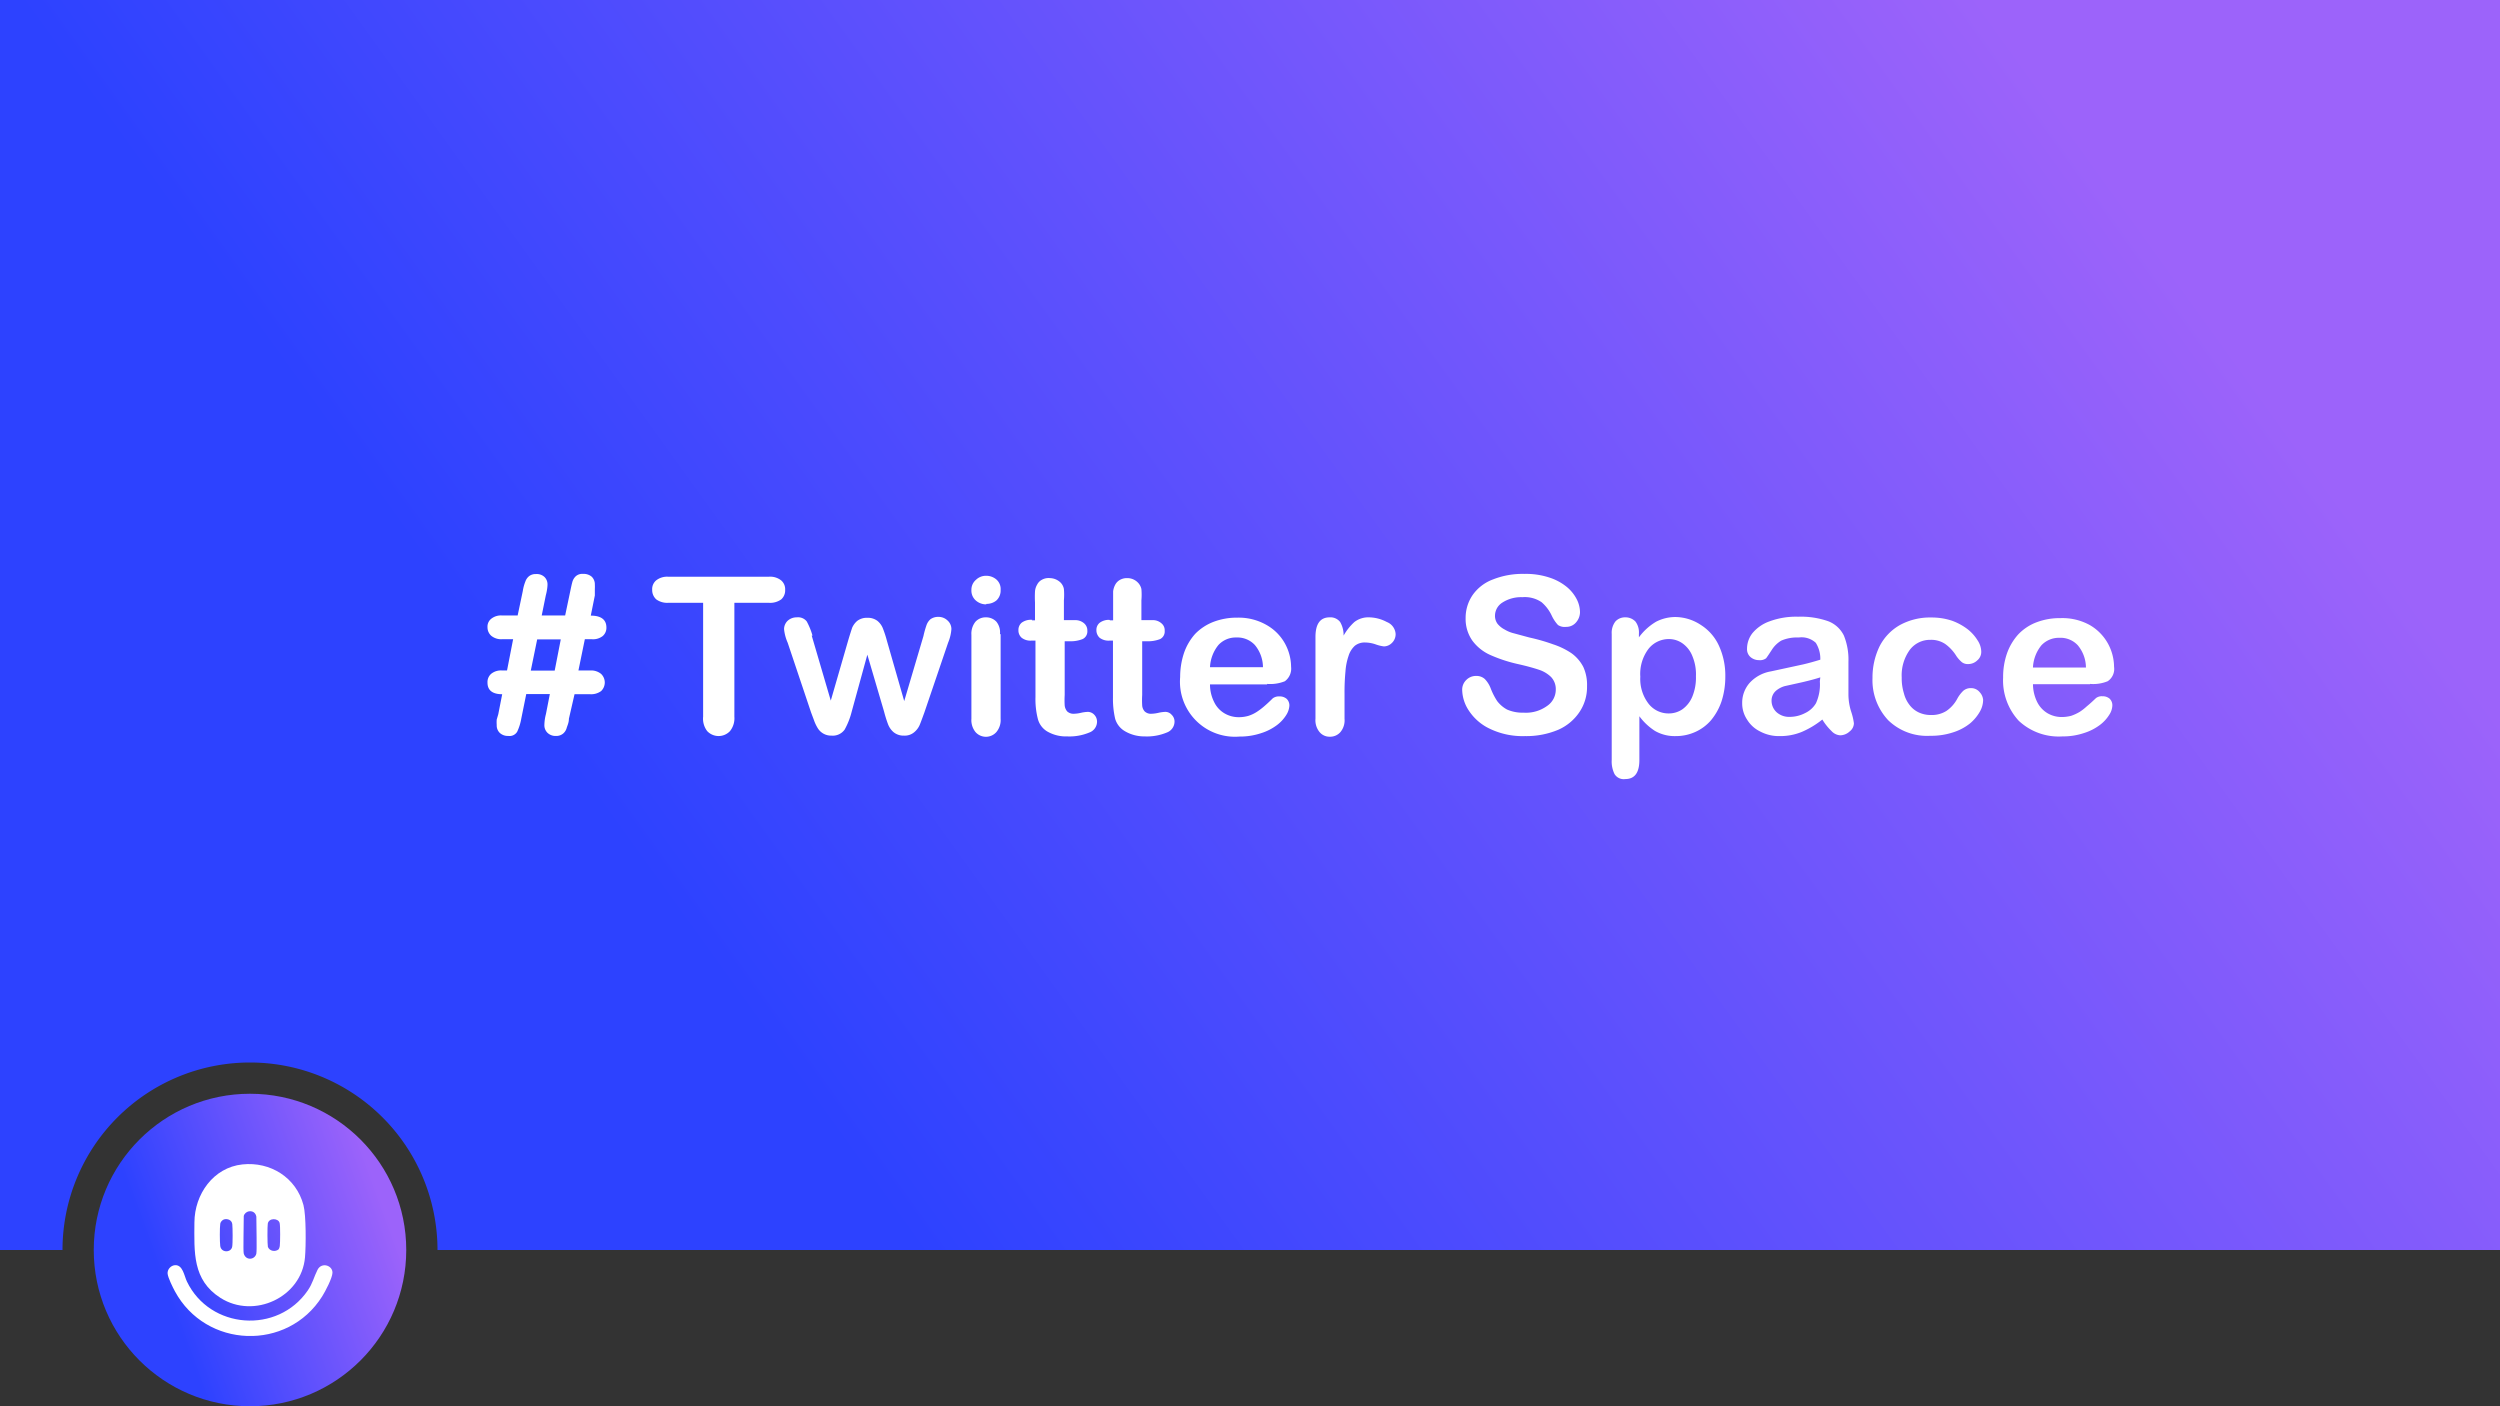 <svg xmlns="http://www.w3.org/2000/svg" viewBox="0 0 16 9">
  <rect x="0" y="0" width="16" height="9" fill="#333333" stroke="none"/>
  <defs>
    <linearGradient id="gradient" gradientTransform="rotate(-20)">
      <stop offset="0%" stop-color="rgb(45, 66, 255)"/>
      <stop offset="74.96%" stop-color="rgb(156, 99, 250)"/>
    </linearGradient>
  </defs>
  <path fill="url(#gradient)" d="M0,0V8H.4A1.2,1.2,0,0,1,2.8,8H16V0Z"/>
  <circle r="1" cx="1.6" cy="8" fill="url(#gradient)"/>
  <path fill="white"
        d="M3.189,4.571l.025-.128c-.063,0-.094-.026-.094-.074a.07.07,0,0,1,.024-.057.1.1,0,0,1,.069-.021h.032l.039-.2H3.213a.1.1,0,0,1-.069-.022.072.072,0,0,1-.024-.055.064.064,0,0,1,.024-.054.1.1,0,0,1,.069-.021h.1l.033-.157a.282.282,0,0,1,.017-.062.074.074,0,0,1,.025-.034.068.068,0,0,1,.042-.012.072.072,0,0,1,.055.019.066.066,0,0,1,.019.05s0,.027-.011.068l-.026.128h.15l.033-.157c.005-.024.009-.043.013-.057a.078.078,0,0,1,.022-.037.062.062,0,0,1,.047-.015.078.078,0,0,1,.055.018.067.067,0,0,1,.02.05.246.246,0,0,1,0,.028l0,.027,0,.015-.026.129c.066,0,.1.026.1.076a.069.069,0,0,1-.024.055.1.1,0,0,1-.069.02H3.743l-.041.2h.076a.1.1,0,0,1,.069.022.076.076,0,0,1,0,.11.108.108,0,0,1-.07.02h-.1L3.641,4.6c0,.025-.01.044-.014.058a.072.072,0,0,1-.022.036.067.067,0,0,1-.047.016.073.073,0,0,1-.054-.02.067.067,0,0,1-.02-.05.3.3,0,0,1,.01-.07l.025-.128H3.368L3.336,4.6a.326.326,0,0,1-.026.083.057.057,0,0,1-.057.027.076.076,0,0,1-.055-.02.066.066,0,0,1-.019-.05.236.236,0,0,1,0-.035Zm.4-.479H3.438l-.041.2H3.55Zm1.332-.234H4.7v.729a.131.131,0,0,1-.028.092.1.1,0,0,1-.146,0A.13.13,0,0,1,4.5,4.587V3.858H4.276A.118.118,0,0,1,4.2,3.836a.08.08,0,0,1-.026-.061A.073.073,0,0,1,4.2,3.714a.113.113,0,0,1,.076-.023h.645A.113.113,0,0,1,5,3.715a.074.074,0,0,1,.025.06A.077.077,0,0,1,5,3.836.121.121,0,0,1,4.921,3.858Zm.274.21.122.416L5.428,4.1c.012-.041.021-.068.026-.083a.123.123,0,0,1,.032-.043.1.1,0,0,1,.065-.02.1.1,0,0,1,.065.02.118.118,0,0,1,.033.044.7.7,0,0,1,.027.082l.111.387.123-.416A.611.611,0,0,1,5.93,4a.09.09,0,0,1,.025-.037.084.084,0,0,1,.051-.015.082.082,0,0,1,.058.023.073.073,0,0,1,.025.055.278.278,0,0,1-.021.087l-.152.447c-.014.038-.024.066-.031.082a.125.125,0,0,1-.035.045.093.093,0,0,1-.064.021.1.1,0,0,1-.067-.022.125.125,0,0,1-.036-.052.791.791,0,0,1-.025-.08l-.107-.364-.1.364a.473.473,0,0,1-.045.115.093.093,0,0,1-.084.039.1.1,0,0,1-.088-.047.262.262,0,0,1-.025-.053l-.018-.048-.15-.447a.283.283,0,0,1-.023-.087.075.075,0,0,1,.024-.054A.085.085,0,0,1,5.1,3.951a.07.07,0,0,1,.063.026A.443.443,0,0,1,5.2,4.068Zm1.117-.2a.1.1,0,0,1-.067-.025.084.084,0,0,1-.028-.067.083.083,0,0,1,.029-.065.092.092,0,0,1,.066-.026.1.1,0,0,1,.064.023.081.081,0,0,1,.028.068.086.086,0,0,1-.027.067A.1.1,0,0,1,6.312,3.865Zm.092.192V4.6a.119.119,0,0,1-.027.085.089.089,0,0,1-.134,0A.122.122,0,0,1,6.217,4.6V4.063a.122.122,0,0,1,.026-.084.088.088,0,0,1,.067-.028.09.09,0,0,1,.067.028A.109.109,0,0,1,6.4,4.057Zm.2-.09h.02V3.855a.641.641,0,0,1,0-.07.1.1,0,0,1,.014-.044.071.071,0,0,1,.031-.031A.088.088,0,0,1,6.721,3.7a.1.1,0,0,1,.064.026.077.077,0,0,1,.024.044.43.43,0,0,1,0,.072v.127h.069a.085.085,0,0,1,.06.02.06.06,0,0,1,.021.048.054.054,0,0,1-.03.053.208.208,0,0,1-.085.014H6.814v.344a.582.582,0,0,0,0,.067.07.07,0,0,0,.016.038.059.059,0,0,0,.044.015.215.215,0,0,0,.044-.006.234.234,0,0,1,.044-.006.057.057,0,0,1,.041.018.063.063,0,0,1,.018.045.074.074,0,0,1-.049.069.331.331,0,0,1-.142.025A.238.238,0,0,1,6.7,4.68.132.132,0,0,1,6.642,4.6a.512.512,0,0,1-.015-.138V4.1H6.6a.091.091,0,0,1-.061-.018.062.062,0,0,1-.021-.049.06.06,0,0,1,.021-.048A.1.1,0,0,1,6.607,3.967Zm.5,0h.02V3.855c0-.029,0-.053,0-.07a.12.12,0,0,1,.014-.044A.077.077,0,0,1,7.17,3.71.09.09,0,0,1,7.216,3.7a.093.093,0,0,1,.064.026.085.085,0,0,1,.025.044.43.43,0,0,1,0,.072v.127h.068a.082.082,0,0,1,.06.02.057.057,0,0,1,.021.048.054.054,0,0,1-.029.053.211.211,0,0,1-.085.014H7.31v.344a.582.582,0,0,0,0,.067.063.063,0,0,0,.016.038.057.057,0,0,0,.044.015.224.224,0,0,0,.044-.006.234.234,0,0,1,.044-.006.053.053,0,0,1,.04.018.06.06,0,0,1,.019.045.075.075,0,0,1-.049.069.331.331,0,0,1-.142.025A.244.244,0,0,1,7.2,4.68.136.136,0,0,1,7.137,4.6a.563.563,0,0,1-.014-.138V4.1H7.1a.094.094,0,0,1-.062-.018.065.065,0,0,1-.021-.049.058.058,0,0,1,.022-.048A.1.1,0,0,1,7.1,3.967Zm1.006.41H7.744a.25.25,0,0,0,.026.112.168.168,0,0,0,.066.073.178.178,0,0,0,.091.025.225.225,0,0,0,.061-.008.22.22,0,0,0,.054-.025.429.429,0,0,0,.048-.036c.014-.012.034-.03.056-.052a.066.066,0,0,1,.042-.012.069.069,0,0,1,.046.015.058.058,0,0,1,.018.045.125.125,0,0,1-.02.059.239.239,0,0,1-.06.065.335.335,0,0,1-.1.051.427.427,0,0,1-.139.022.352.352,0,0,1-.38-.381.484.484,0,0,1,.025-.155.358.358,0,0,1,.071-.121.327.327,0,0,1,.117-.077.417.417,0,0,1,.153-.027A.358.358,0,0,1,8.106,4a.306.306,0,0,1,.118.119.316.316,0,0,1,.039.149.1.1,0,0,1-.04.092A.252.252,0,0,1,8.109,4.377ZM7.744,4.27h.339a.225.225,0,0,0-.052-.142.152.152,0,0,0-.118-.048.15.15,0,0,0-.115.048A.243.243,0,0,0,7.744,4.27Zm.861.171V4.6a.117.117,0,0,1-.026.085.087.087,0,0,1-.068.03.083.083,0,0,1-.066-.03A.119.119,0,0,1,8.419,4.6V4.077c0-.084.03-.126.091-.126a.078.078,0,0,1,.067.03.165.165,0,0,1,.022.087.347.347,0,0,1,.069-.087.145.145,0,0,1,.094-.03.249.249,0,0,1,.114.03.088.088,0,0,1,.056.077.077.077,0,0,1-.024.057.073.073,0,0,1-.051.022.241.241,0,0,1-.05-.012.213.213,0,0,0-.069-.013.1.1,0,0,0-.067.021.146.146,0,0,0-.04.064.392.392,0,0,0-.02.1A1.4,1.4,0,0,0,8.605,4.441Zm1.552-.049a.286.286,0,0,1-.047.163.316.316,0,0,1-.136.115.524.524,0,0,1-.214.041.483.483,0,0,1-.245-.057A.328.328,0,0,1,9.4,4.547a.249.249,0,0,1-.042-.131.086.086,0,0,1,.026-.064.087.087,0,0,1,.065-.026.078.078,0,0,1,.054.02.177.177,0,0,1,.038.061.424.424,0,0,0,.041.08.2.2,0,0,0,.063.054.244.244,0,0,0,.106.02A.23.23,0,0,0,9.9,4.519a.126.126,0,0,0,.057-.105.113.113,0,0,0-.03-.081.2.2,0,0,0-.079-.047c-.033-.011-.076-.023-.129-.035a.938.938,0,0,1-.181-.059A.289.289,0,0,1,9.423,4.1a.242.242,0,0,1-.043-.145.258.258,0,0,1,.045-.147.276.276,0,0,1,.131-.1.513.513,0,0,1,.2-.035.476.476,0,0,1,.159.023.341.341,0,0,1,.112.06.252.252,0,0,1,.065.081.186.186,0,0,1,.02.081.1.1,0,0,1-.025.065.081.081,0,0,1-.064.029A.077.077,0,0,1,9.971,4a.239.239,0,0,1-.039-.058.257.257,0,0,0-.066-.088.191.191,0,0,0-.123-.032.22.22,0,0,0-.127.034.1.1,0,0,0-.048.083.086.086,0,0,0,.016.053.144.144,0,0,0,.046.037.209.209,0,0,0,.058.024l.1.027a1.226,1.226,0,0,1,.153.044.472.472,0,0,1,.117.057.251.251,0,0,1,.075.087A.275.275,0,0,1,10.157,4.392Zm.332-.336v.023a.37.37,0,0,1,.11-.1.269.269,0,0,1,.128-.03A.3.3,0,0,1,10.886,4a.309.309,0,0,1,.114.13.457.457,0,0,1,.042.2.508.508,0,0,1-.024.158.38.38,0,0,1-.067.121.289.289,0,0,1-.1.075.3.3,0,0,1-.125.027.254.254,0,0,1-.134-.033.376.376,0,0,1-.1-.094v.28c0,.081-.03.122-.09.122a.069.069,0,0,1-.069-.032.183.183,0,0,1-.018-.091V4.057a.118.118,0,0,1,.024-.08.083.083,0,0,1,.063-.026.088.088,0,0,1,.065.027A.116.116,0,0,1,10.489,4.056Zm.365.272a.3.3,0,0,0-.022-.127.181.181,0,0,0-.062-.082.15.15,0,0,0-.088-.029.166.166,0,0,0-.131.062.266.266,0,0,0-.053.179.259.259,0,0,0,.053.173.162.162,0,0,0,.131.062.153.153,0,0,0,.086-.027.188.188,0,0,0,.063-.081A.318.318,0,0,0,10.854,4.328Zm.809.277a.563.563,0,0,1-.131.079.363.363,0,0,1-.142.027.255.255,0,0,1-.126-.03.2.2,0,0,1-.083-.076A.187.187,0,0,1,11.15,4.5a.192.192,0,0,1,.049-.131.239.239,0,0,1,.134-.072l.088-.019.12-.026c.034-.008.07-.018.109-.03a.191.191,0,0,0-.029-.108.134.134,0,0,0-.109-.034A.252.252,0,0,0,11.4,4.1a.183.183,0,0,0-.061.06c-.017.026-.029.044-.036.053a.065.065,0,0,1-.045.012.083.083,0,0,1-.055-.02.066.066,0,0,1-.022-.052.163.163,0,0,1,.034-.1.251.251,0,0,1,.109-.076.488.488,0,0,1,.184-.03.526.526,0,0,1,.193.029.185.185,0,0,1,.1.092.41.41,0,0,1,.029.167c0,.044,0,.081,0,.111s0,.065,0,.1a.366.366,0,0,0,.018.11.392.392,0,0,1,.017.073.067.067,0,0,1-.027.052.09.09,0,0,1-.061.025.082.082,0,0,1-.056-.028A.358.358,0,0,1,11.663,4.605Zm-.013-.27c-.027.009-.067.02-.119.032l-.108.024a.149.149,0,0,0-.058.031.083.083,0,0,0-.027.064.1.1,0,0,0,.032.072.12.12,0,0,0,.084.03.215.215,0,0,0,.1-.025.159.159,0,0,0,.068-.062.288.288,0,0,0,.025-.14Zm1.042.144a.153.153,0,0,1-.02.074.279.279,0,0,1-.064.077.334.334,0,0,1-.108.057.443.443,0,0,1-.146.022.356.356,0,0,1-.27-.1.375.375,0,0,1-.1-.27.457.457,0,0,1,.044-.2A.326.326,0,0,1,12.16,4a.4.4,0,0,1,.2-.048.409.409,0,0,1,.134.021.373.373,0,0,1,.1.055.273.273,0,0,1,.063.071.134.134,0,0,1,.023.071.07.07,0,0,1-.025.056.083.083,0,0,1-.06.024.061.061,0,0,1-.039-.012.2.2,0,0,1-.035-.039.268.268,0,0,0-.071-.077.159.159,0,0,0-.095-.027.162.162,0,0,0-.133.065.278.278,0,0,0-.051.177.322.322,0,0,0,.014.1.2.2,0,0,0,.037.076.158.158,0,0,0,.059.047.179.179,0,0,0,.076.016.175.175,0,0,0,.1-.026.219.219,0,0,0,.07-.079.208.208,0,0,1,.037-.049.072.072,0,0,1,.049-.018.07.07,0,0,1,.057.026A.082.082,0,0,1,12.692,4.479Zm.684-.1h-.365a.264.264,0,0,0,.026.112.174.174,0,0,0,.066.073.18.18,0,0,0,.091.025.239.239,0,0,0,.062-.008.287.287,0,0,0,.054-.025.333.333,0,0,0,.046-.036c.015-.012.035-.03.058-.052a.061.061,0,0,1,.041-.012.069.069,0,0,1,.046.015.058.058,0,0,1,.018.045.115.115,0,0,1-.02.059.239.239,0,0,1-.06.065.335.335,0,0,1-.1.051.422.422,0,0,1-.139.022.374.374,0,0,1-.28-.1.381.381,0,0,1-.1-.277.458.458,0,0,1,.025-.155.36.36,0,0,1,.072-.121.315.315,0,0,1,.116-.077.418.418,0,0,1,.154-.027A.363.363,0,0,1,13.374,4a.31.31,0,0,1,.117.119.316.316,0,0,1,.039.149.094.094,0,0,1-.041.092A.244.244,0,0,1,13.376,4.377Zm-.365-.107h.339a.225.225,0,0,0-.052-.142.15.15,0,0,0-.118-.048.153.153,0,0,0-.115.048A.243.243,0,0,0,13.011,4.27Z"/>
  <svg viewBox="0 0 68 68" x="1.05" y="7.45" width="1.1" height="1.1">
      <path fill="white" d="M4.28,50.32c12.24,22.65,44.57,23.86,58.29,2.01,1.19-1.89,4.02-7.25,4.06-9.33.07-2.93-4.33-4.32-5.92-1.15-1.42,2.82-1.88,5.28-3.85,8.16-11.91,17.36-38.69,15.4-47.82-3.55-1.08-2.24-1.61-6.7-4.77-6.45-1.64.13-3.05,1.74-2.86,3.41.19,1.62,2.03,5.35,2.87,6.9Z"/>
      <path fill="white" d="M55.15,16.22C52.29,5.37,42.06-1.04,31.01.14,19.47,1.36,12.07,11.97,12.01,23.07c-.06,11.77-.83,22.76,10.28,29.86,13.32,8.51,32.11-.24,33.47-16.03.39-4.57.48-16.53-.61-20.69ZM26.94,32.78c-.54,2.4-4.39,2.34-4.72-.4-.2-1.67-.23-7.23.02-8.83.11-.69.86-1.49,1.51-1.66,1.46-.38,3.05.29,3.24,1.87.17,1.42.22,7.8-.05,9.02ZM36.49,35.53c-.7,2.47-4.25,2.71-4.98-.21-.24-1.45.02-9.99.02-14.72.14-.9,1.07-1.73,1.97-1.89,1.55-.27,2.74.57,3.01,2.1,0,4.33.28,13.34-.02,14.72ZM45.8,32.38c-.05.41-.26,1.1-.53,1.4-1.25,1.02-3.5.73-4.19-1-.22-.98-.23-8.19-.04-9.23.43-2.36,4.24-2.22,4.7-.19.28,1.25.22,7.56.05,9.02Z"/>
  </svg>
</svg>

